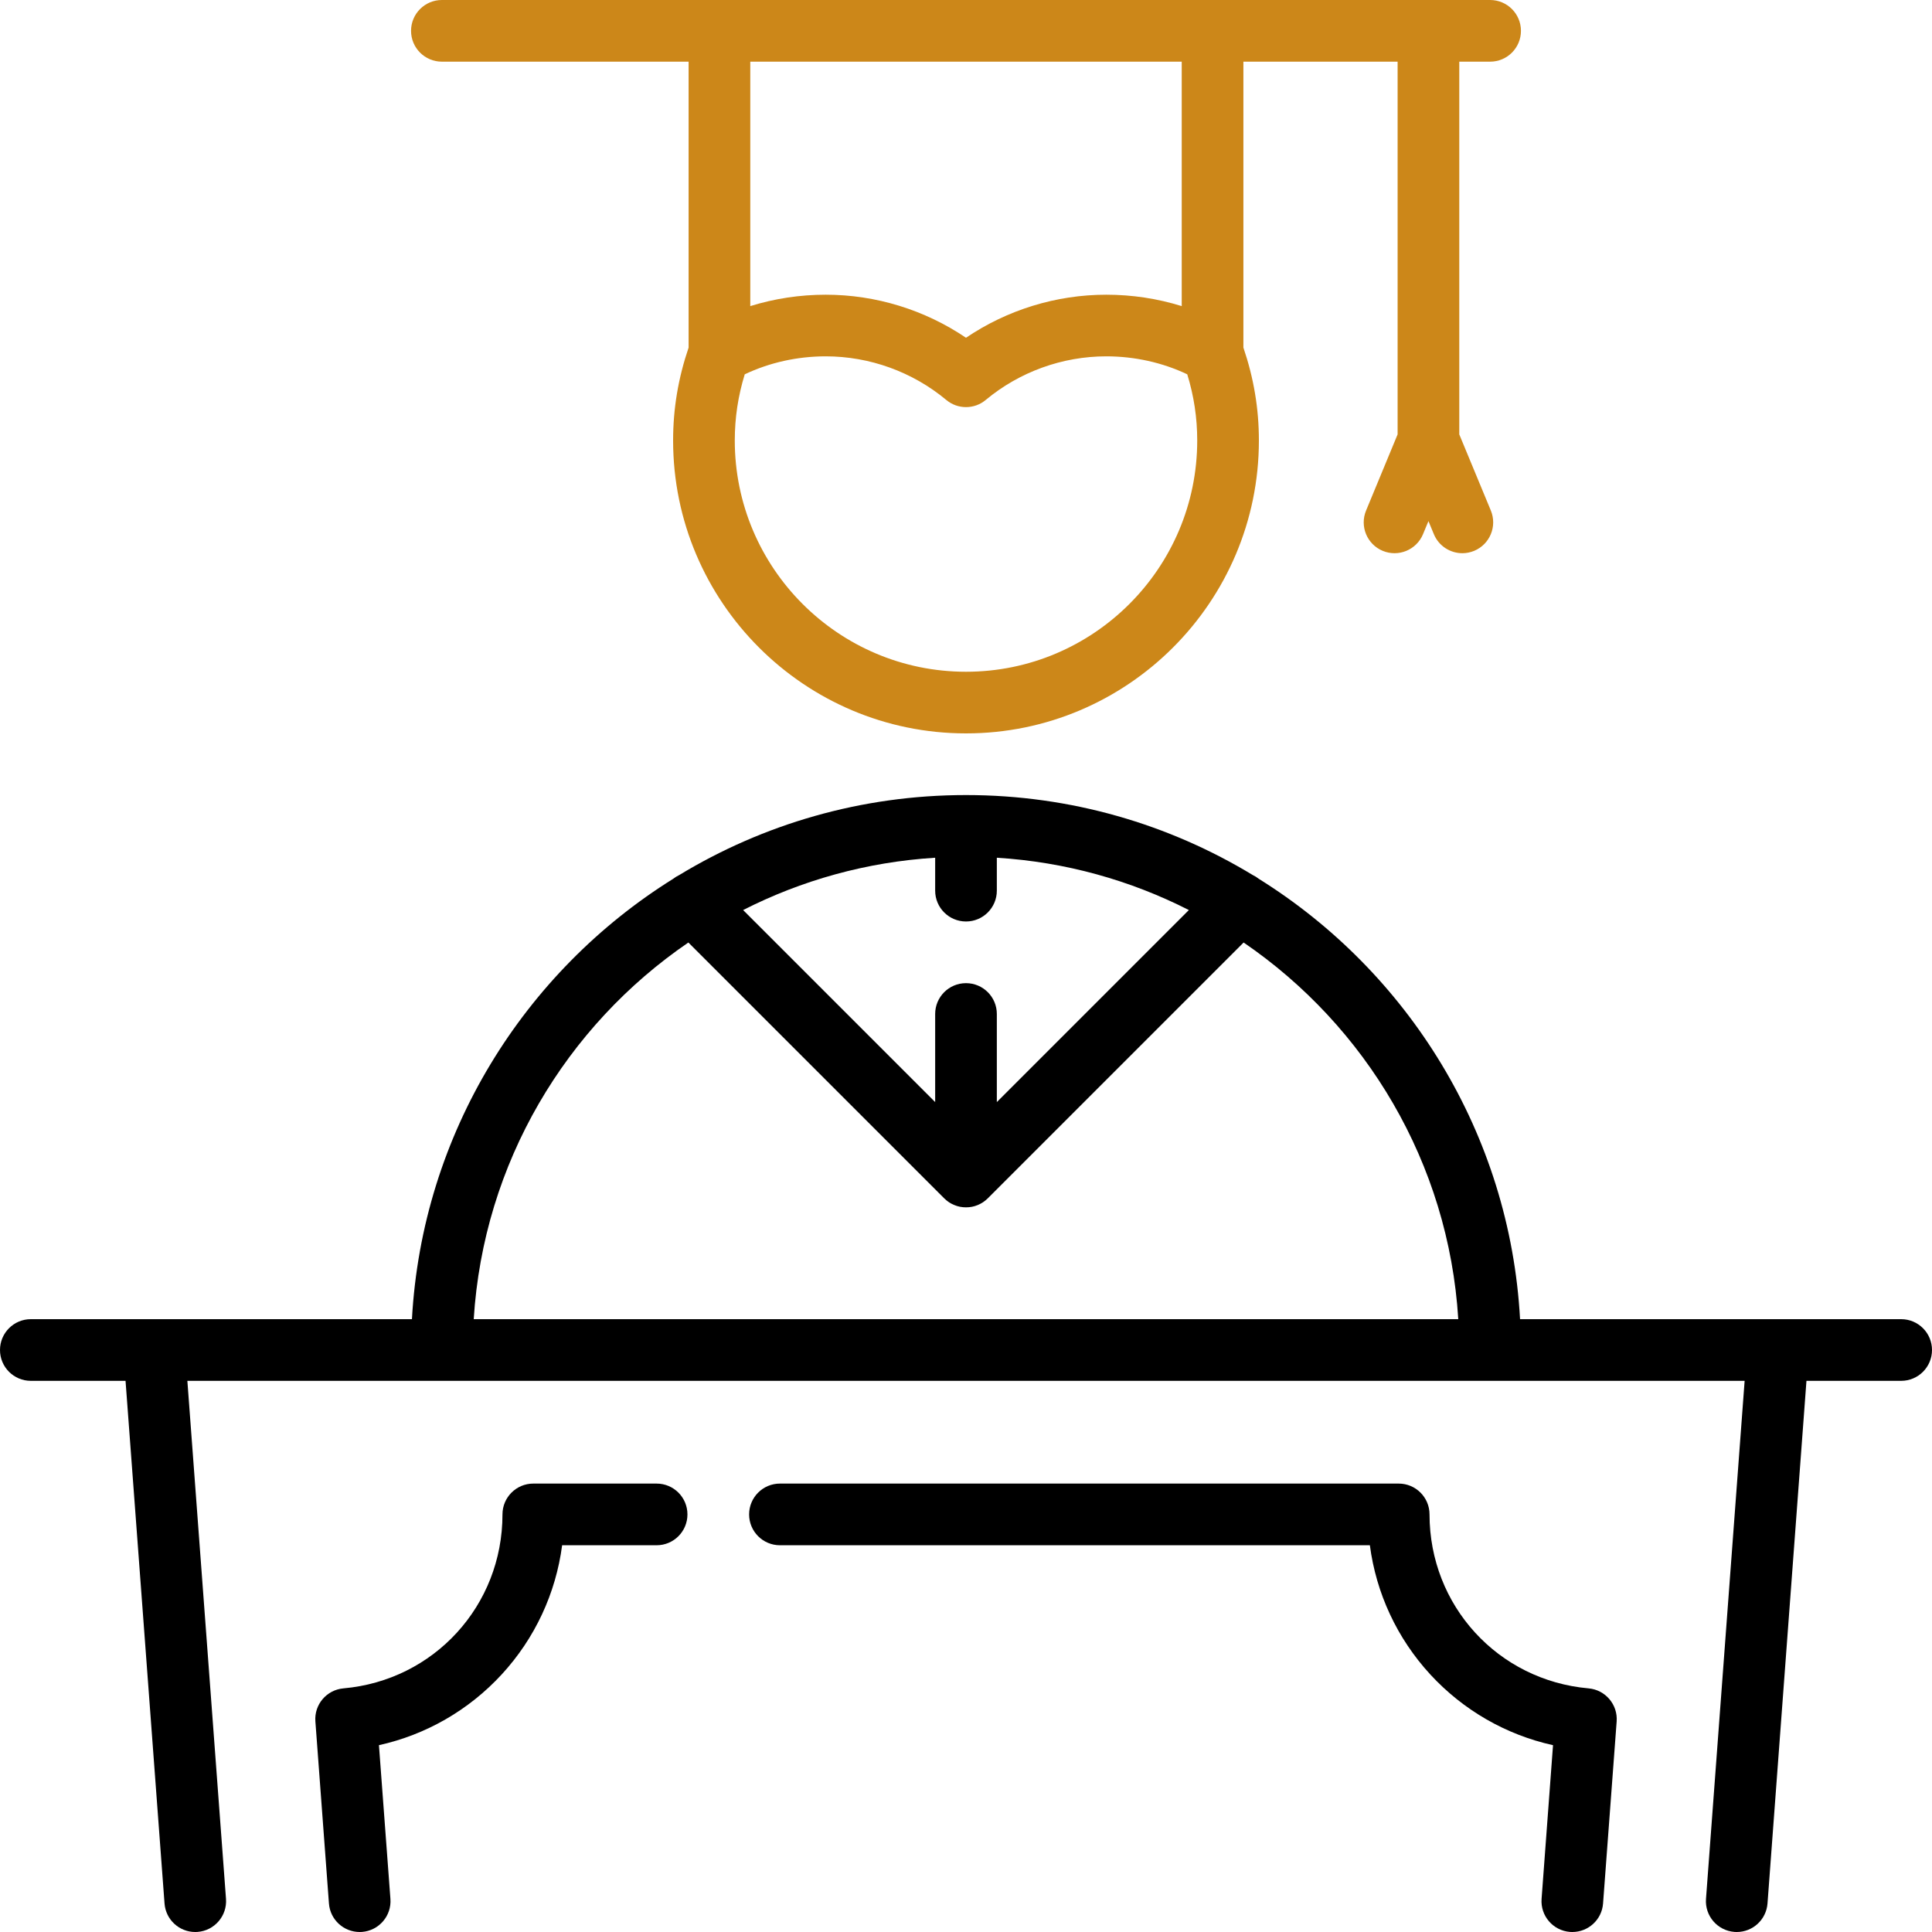 <svg width="50" height="50" viewBox="0 0 50 50" fill="none" xmlns="http://www.w3.org/2000/svg">
<path d="M11.436 1.596H17.821V8.996C17.553 9.785 17.42 10.573 17.42 11.4C17.42 15.58 20.82 18.98 25 18.98C29.18 18.98 32.58 15.58 32.58 11.4C32.58 10.573 32.447 9.785 32.179 8.995V1.596H36.17V11.242L35.354 13.213C35.185 13.62 35.378 14.087 35.785 14.256C36.193 14.425 36.659 14.231 36.828 13.824L36.968 13.486L37.108 13.824C37.235 14.131 37.532 14.317 37.846 14.317C37.947 14.317 38.051 14.297 38.151 14.256C38.558 14.087 38.751 13.62 38.583 13.213L37.766 11.242V1.596H38.564C39.005 1.596 39.362 1.239 39.362 0.798C39.362 0.357 39.005 0 38.564 0H11.436C10.995 0 10.638 0.357 10.638 0.798C10.638 1.239 10.995 1.596 11.436 1.596ZM25 17.385C21.7 17.385 19.016 14.7 19.016 11.4C19.016 10.813 19.101 10.249 19.274 9.687C19.917 9.382 20.636 9.222 21.37 9.222C22.506 9.222 23.615 9.623 24.49 10.351C24.638 10.475 24.819 10.536 25 10.536C25.181 10.536 25.363 10.475 25.51 10.351C26.385 9.623 27.494 9.222 28.63 9.222C29.364 9.222 30.083 9.382 30.726 9.687C30.899 10.249 30.984 10.813 30.984 11.4C30.984 14.7 28.3 17.385 25 17.385ZM30.583 7.922C29.957 7.727 29.298 7.627 28.63 7.627C27.335 7.627 26.067 8.019 25 8.741C23.933 8.019 22.665 7.627 21.37 7.627C20.702 7.627 20.043 7.727 19.417 7.922V1.596H30.583V7.922V7.922Z" fill="#CC8719"/>
<path d="M49.202 34.14H39.339C39.075 29.333 36.435 25.149 32.578 22.744C32.529 22.705 32.477 22.673 32.423 22.647C30.256 21.333 27.715 20.576 25 20.576C22.285 20.576 19.744 21.333 17.577 22.647C17.523 22.673 17.471 22.705 17.422 22.743C13.565 25.149 10.925 29.333 10.661 34.14H0.798C0.357 34.14 0 34.497 0 34.938C0 35.379 0.357 35.736 0.798 35.736H3.249L4.258 49.261C4.289 49.681 4.639 50 5.052 50C5.072 50 5.092 49.999 5.112 49.998C5.552 49.965 5.881 49.582 5.849 49.143L4.849 35.736H45.151L44.151 49.143C44.118 49.582 44.448 49.965 44.888 49.998C44.908 49.999 44.928 50 44.948 50C45.361 50 45.711 49.681 45.743 49.261L46.751 35.736H49.202C49.643 35.736 50 35.379 50 34.938C50 34.497 49.643 34.14 49.202 34.14ZM25 25.444C24.559 25.444 24.202 25.801 24.202 26.242V28.522L19.232 23.552C20.741 22.784 22.423 22.308 24.202 22.198V23.05C24.202 23.491 24.559 23.848 25 23.848C25.441 23.848 25.798 23.491 25.798 23.05V22.198C27.577 22.308 29.259 22.784 30.768 23.552L25.798 28.522V26.242C25.798 25.801 25.441 25.444 25 25.444ZM17.815 24.392L24.436 31.013C24.457 31.033 24.475 31.05 24.494 31.065C24.504 31.073 24.513 31.08 24.523 31.087C24.534 31.095 24.545 31.104 24.557 31.112C24.568 31.119 24.58 31.126 24.591 31.133C24.602 31.139 24.613 31.146 24.624 31.152C24.636 31.158 24.648 31.163 24.66 31.169C24.672 31.175 24.683 31.18 24.695 31.185C24.707 31.19 24.718 31.194 24.73 31.198C24.743 31.203 24.756 31.208 24.769 31.212C24.78 31.215 24.792 31.218 24.804 31.221C24.818 31.224 24.831 31.228 24.844 31.231C24.858 31.233 24.872 31.235 24.886 31.237C24.898 31.239 24.909 31.241 24.921 31.242C24.948 31.245 24.974 31.246 25 31.246C25.026 31.246 25.053 31.245 25.079 31.242C25.091 31.241 25.103 31.239 25.115 31.237C25.129 31.235 25.142 31.233 25.156 31.231C25.17 31.228 25.183 31.224 25.197 31.221C25.208 31.218 25.22 31.215 25.232 31.212C25.245 31.208 25.258 31.203 25.271 31.198C25.282 31.194 25.294 31.19 25.305 31.186C25.317 31.18 25.329 31.174 25.341 31.169C25.353 31.163 25.365 31.158 25.376 31.152C25.387 31.146 25.398 31.139 25.409 31.133C25.421 31.126 25.432 31.119 25.443 31.112C25.455 31.104 25.466 31.095 25.477 31.087C25.487 31.08 25.497 31.073 25.506 31.065C25.523 31.051 25.54 31.036 25.556 31.02C25.558 31.018 25.562 31.015 25.564 31.013L32.185 24.392C35.346 26.552 37.49 30.093 37.74 34.14H12.26C12.511 30.093 14.654 26.552 17.815 24.392Z" fill="black"/>
<path d="M16.993 38.395H13.802C13.361 38.395 13.004 38.752 13.004 39.193C13.004 41.552 11.234 43.488 8.887 43.695C8.452 43.734 8.129 44.114 8.162 44.549L8.513 49.261C8.544 49.681 8.894 50 9.308 50C9.328 50 9.348 49.999 9.368 49.998C9.807 49.965 10.137 49.582 10.104 49.143L9.807 45.165C11.022 44.896 12.13 44.262 12.985 43.333C13.844 42.4 14.385 41.234 14.548 39.991H16.993C17.434 39.991 17.791 39.634 17.791 39.193C17.791 38.752 17.434 38.395 16.993 38.395Z" fill="black"/>
<path d="M41.113 43.695C38.766 43.488 36.996 41.552 36.996 39.193C36.996 38.752 36.639 38.395 36.198 38.395H20.185C19.744 38.395 19.387 38.752 19.387 39.193C19.387 39.634 19.744 39.991 20.185 39.991H35.452C35.615 41.235 36.156 42.4 37.015 43.334C37.87 44.262 38.978 44.897 40.192 45.165L39.896 49.143C39.863 49.582 40.193 49.965 40.632 49.998C40.652 49.999 40.672 50 40.692 50C41.106 50 41.456 49.681 41.487 49.262L41.839 44.55C41.871 44.114 41.548 43.734 41.113 43.695Z" fill="black"/>
</svg>
